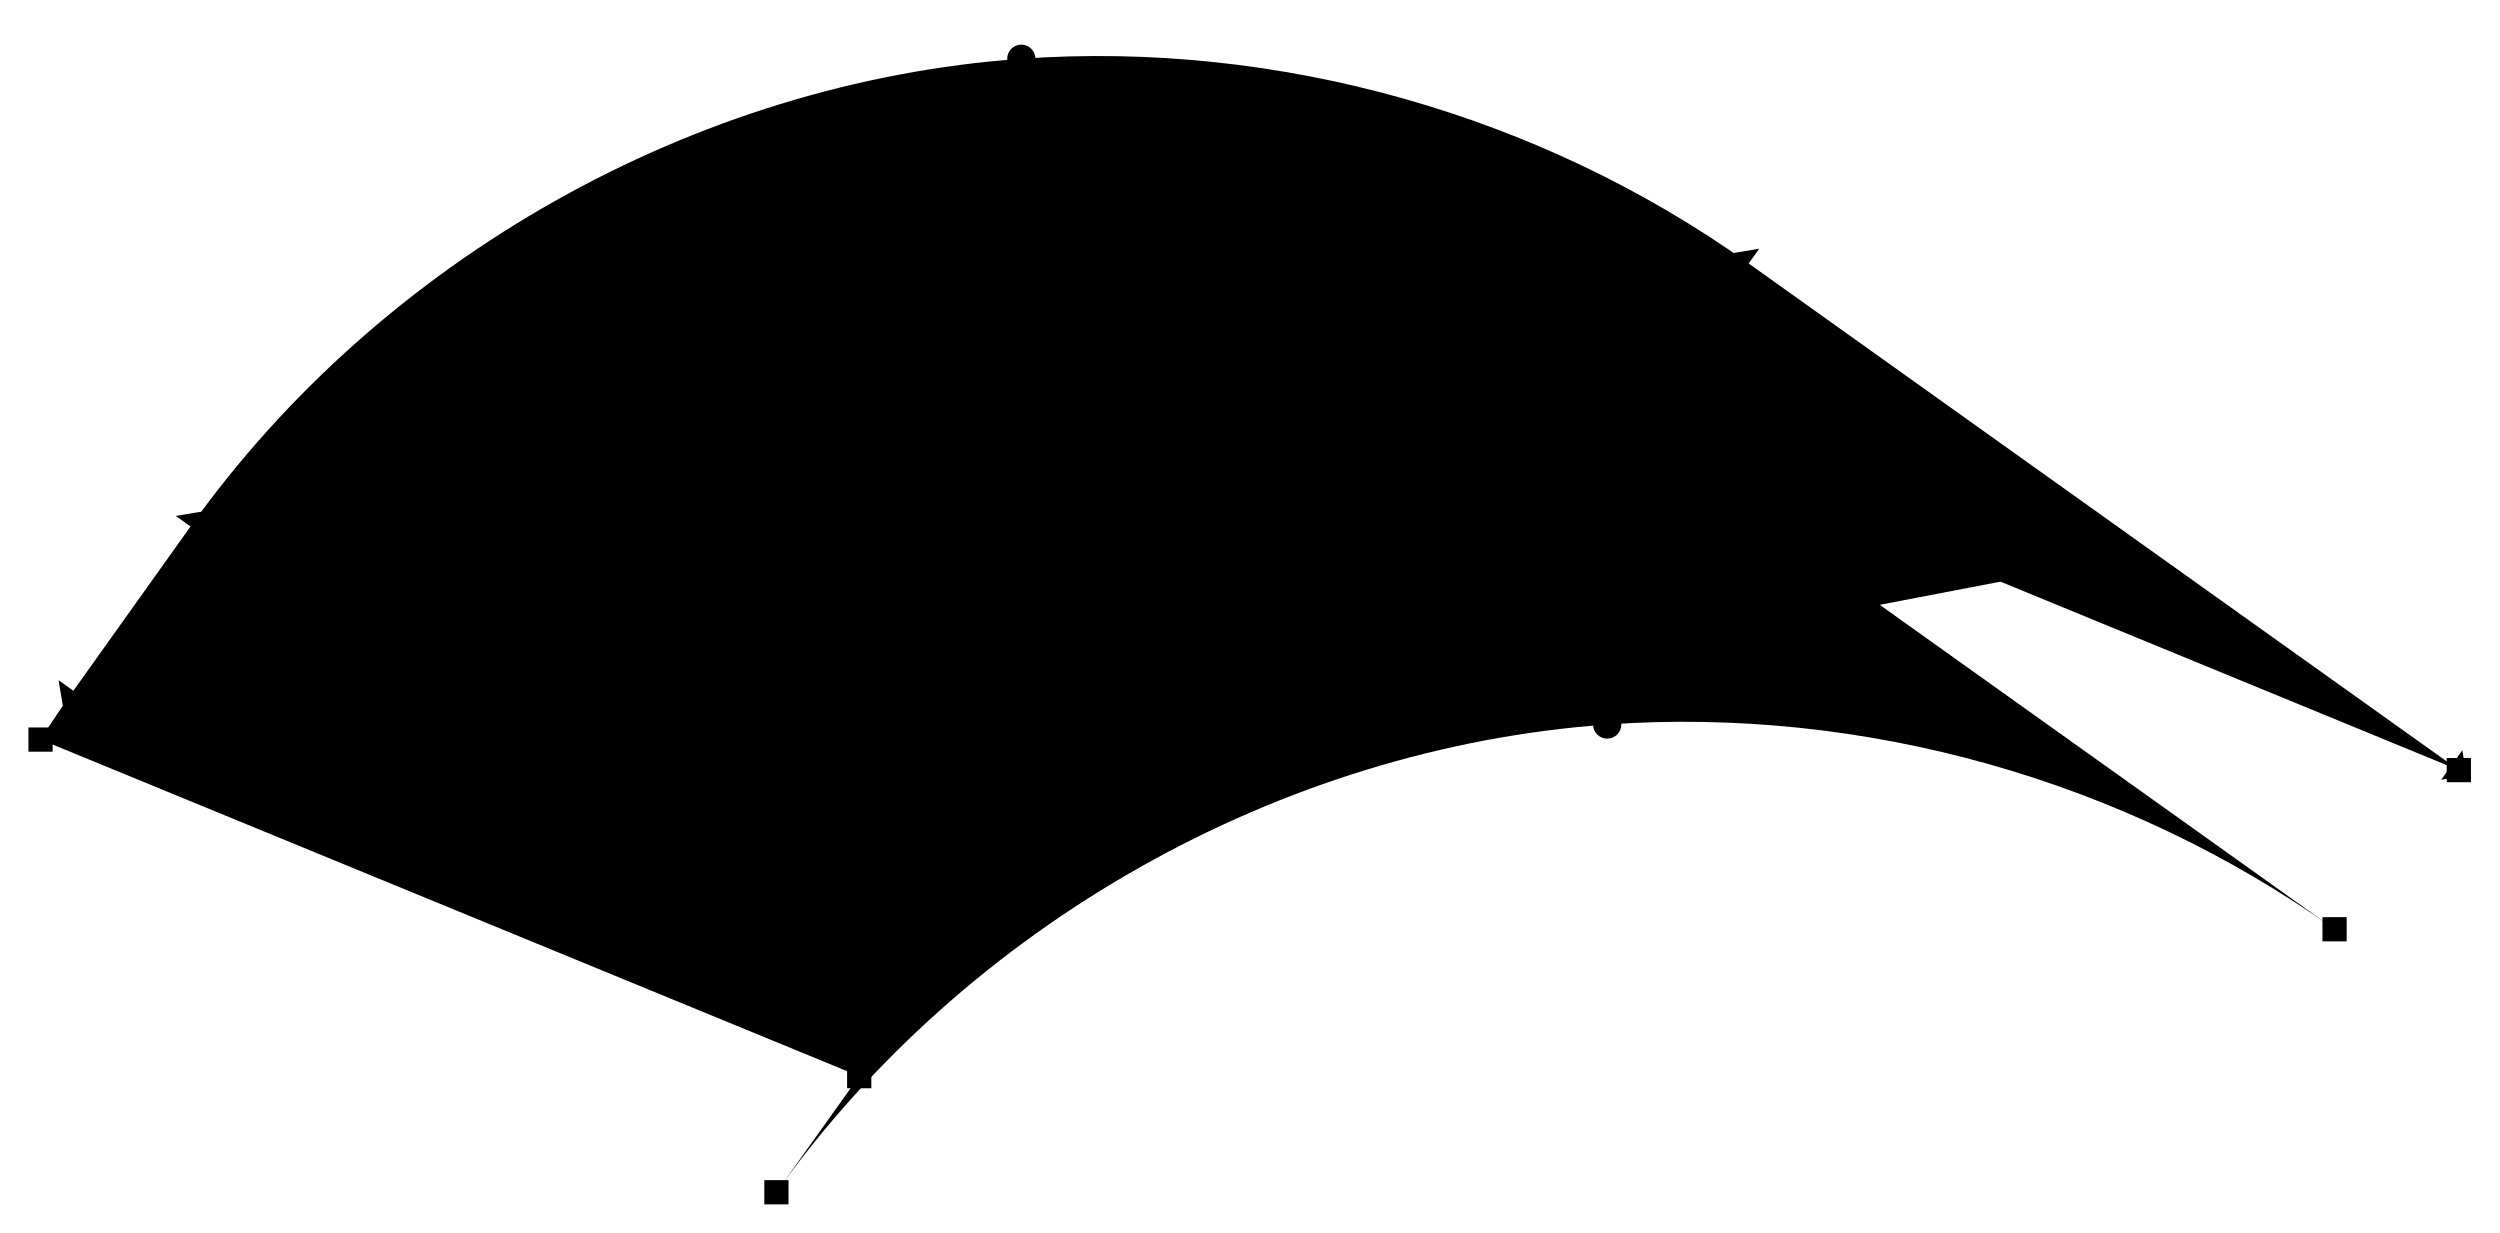 <?xml version="1.0" encoding="utf-8" ?>
<?xml-stylesheet href="../ff_svg_fig.css" type="text/css" title="FontForge SVG stylesheet" alternate="no" media="screen"?>
<svg baseProfile="full" height="100%" version="1.1" viewBox="-380,117,1239,611" width="100%" xmlns="http://www.w3.org/2000/svg" xmlns:ev="http://www.w3.org/2001/xml-events" xmlns:xlink="http://www.w3.org/1999/xlink">
  <defs/>
  <g class="ff_offp">
    <line class="ff_offp_post" x1="777.012" x2="673.344" y1="577.539" y2="503.594"/>
    <g class="ff_offp_post" transform="translate(673.344,503.594)">
      <line class="ff_off_curve_x" x1="-8" x2="8" y1="-8" y2="8"/>
      <line class="ff_off_curve_x" x1="-8" x2="8" y1="8" y2="-8"/>
    </g>
  </g>
  <g class="ff_offp">
    <line class="ff_offp_pre" x1="416.531" x2="543.559" y1="476.074" y2="467.023"/>
    <g class="ff_offp_pre" transform="translate(543.559,467.023)">
      <line class="ff_off_curve_x" x1="-8" x2="8" y1="-8" y2="8"/>
      <line class="ff_off_curve_x" x1="-8" x2="8" y1="8" y2="-8"/>
    </g>
  </g>
  <g class="ff_offp">
    <line class="ff_offp_post" x1="416.531" x2="254.203" y1="476.074" y2="487.637"/>
    <g class="ff_offp_post" transform="translate(254.203,487.637)">
      <line class="ff_off_curve_x" x1="-8" x2="8" y1="-8" y2="8"/>
      <line class="ff_off_curve_x" x1="-8" x2="8" y1="8" y2="-8"/>
    </g>
  </g>
  <g class="ff_offp">
    <line class="ff_offp_pre" x1="4.793" x2="99.195" y1="707.883" y2="575.531"/>
    <g class="ff_offp_pre" transform="translate(99.195,575.531)">
      <line class="ff_off_curve_x" x1="-8" x2="8" y1="-8" y2="8"/>
      <line class="ff_off_curve_x" x1="-8" x2="8" y1="8" y2="-8"/>
    </g>
  </g>
  <g class="ff_offp">
    <line class="ff_offp_post" x1="-359.91" x2="-354.715" y1="483.531" y2="475.312"/>
    <g class="ff_offp_post" transform="translate(-354.715,475.312)">
      <line class="ff_off_curve_x" x1="-8" x2="8" y1="-8" y2="8"/>
      <line class="ff_off_curve_x" x1="-8" x2="8" y1="8" y2="-8"/>
    </g>
  </g>
  <g class="ff_offp">
    <line class="ff_offp_pre" x1="-343.648" x2="-349.289" y1="459.34" y2="467.246"/>
    <g class="ff_offp_pre" transform="translate(-349.289,467.246)">
      <line class="ff_off_curve_x" x1="-8" x2="8" y1="-8" y2="8"/>
      <line class="ff_off_curve_x" x1="-8" x2="8" y1="8" y2="-8"/>
    </g>
  </g>
  <g class="ff_offp">
    <line class="ff_offp_post" x1="-285.578" x2="-191.176" y1="377.93" y2="245.578"/>
    <g class="ff_offp_post" transform="translate(-191.176,245.578)">
      <line class="ff_off_curve_x" x1="-8" x2="8" y1="-8" y2="8"/>
      <line class="ff_off_curve_x" x1="-8" x2="8" y1="8" y2="-8"/>
    </g>
  </g>
  <g class="ff_offp">
    <line class="ff_offp_pre" x1="126.16" x2="-36.168" y1="146.121" y2="157.688"/>
    <g class="ff_offp_pre" transform="translate(-36.168,157.688)">
      <line class="ff_off_curve_x" x1="-8" x2="8" y1="-8" y2="8"/>
      <line class="ff_off_curve_x" x1="-8" x2="8" y1="8" y2="-8"/>
    </g>
  </g>
  <g class="ff_offp">
    <line class="ff_offp_post" x1="126.16" x2="253.188" y1="146.121" y2="137.07"/>
    <g class="ff_offp_post" transform="translate(253.188,137.07)">
      <line class="ff_off_curve_x" x1="-8" x2="8" y1="-8" y2="8"/>
      <line class="ff_off_curve_x" x1="-8" x2="8" y1="8" y2="-8"/>
    </g>
  </g>
  <g class="ff_offp">
    <line class="ff_offp_pre" x1="486.641" x2="382.973" y1="247.586" y2="173.641"/>
    <g class="ff_offp_pre" transform="translate(382.973,173.641)">
      <line class="ff_off_curve_x" x1="-8" x2="8" y1="-8" y2="8"/>
      <line class="ff_off_curve_x" x1="-8" x2="8" y1="8" y2="-8"/>
    </g>
  </g>
  <g class="ff_offp">
    <line class="ff_offp_post" x1="835.082" x2="836.258" y1="496.129" y2="496.969"/>
    <g class="ff_offp_post" transform="translate(836.258,496.969)">
      <line class="ff_off_curve_x" x1="-8" x2="8" y1="-8" y2="8"/>
      <line class="ff_off_curve_x" x1="-8" x2="8" y1="8" y2="-8"/>
    </g>
  </g>
  <g class="ff_offp">
    <line class="ff_offp_pre" x1="838.602" x2="837.43" y1="498.66" y2="497.812"/>
    <g class="ff_offp_pre" transform="translate(837.43,497.812)">
      <line class="ff_off_curve_x" x1="-8" x2="8" y1="-8" y2="8"/>
      <line class="ff_off_curve_x" x1="-8" x2="8" y1="8" y2="-8"/>
    </g>
  </g>
  <g>
    <rect class="ff_onp ff_corner ff_first ff_extremum" height="12" transform="translate(432.16,331.562)" width="12" x="-6" y="-6"/>
    <g transform="translate(432.16,331.562) rotate(35.5)">
      <line class="ff_arrow" x1="0" x2="10" y1="-10" y2="-10"/>
      <line class="ff_arrow" x1="10" x2="7" y1="-10" y2="-7"/>
      <line class="ff_arrow" x1="10" x2="7" y1="-10" y2="-13"/>
    </g>
  </g>
  <rect class="ff_onp ff_corner ff_extremum" height="12" transform="translate(777.012,577.539)" width="12" x="-6" y="-6"/>
  <circle class="ff_onp ff_curve" cx="0" cy="0" r="7" transform="translate(416.531,476.074)"/>
  <rect class="ff_onp ff_corner ff_extremum" height="12" transform="translate(4.793,707.883)" width="12" x="-6" y="-6"/>
  <rect class="ff_onp ff_corner ff_extremum" height="12" transform="translate(45.832,650.344)" width="12" x="-6" y="-6"/>
  <rect class="ff_onp ff_corner ff_extremum" height="12" transform="translate(-359.91,483.531)" width="12" x="-6" y="-6"/>
  <polygon class="ff_onp ff_tangent" points="0,-9 9,0 0,9" transform="translate(-343.648,459.34) rotate(125.506)"/>
  <polygon class="ff_onp ff_tangent" points="0,-9 9,0 0,9" transform="translate(-285.578,377.93) rotate(305.499)"/>
  <circle class="ff_onp ff_curve" cx="0" cy="0" r="7" transform="translate(126.16,146.121)"/>
  <polygon class="ff_onp ff_tangent" points="0,-9 9,0 0,9" transform="translate(486.641,247.586) rotate(215.5)"/>
  <polygon class="ff_onp ff_tangent" points="0,-9 9,0 0,9" transform="translate(835.082,496.129) rotate(35.538)"/>
  <rect class="ff_onp ff_corner ff_extremum" height="12" transform="translate(838.602,498.66)" width="12" x="-6" y="-6"/>
  <path class="ff_main_background" d="M-168.75 555.0C-76.578 409.23 87.223 311.258 259.25 299.0C387.719 289.848 519.008 327.359 623.25 403.0"/>
  <path class="ff_main_closed" d="M432.16 331.562L777.012 577.539C673.344 503.594 543.559 467.023 416.531 476.074C254.203 487.637 99.195 575.531 4.793 707.883L45.832 650.344L-359.91 483.531C-354.715 475.312 -349.289 467.246 -343.648 459.34L-285.578 377.93C-191.176 245.578 -36.168 157.688 126.16 146.121C253.188 137.07 382.973 173.641 486.641 247.586L835.082 496.129C836.258 496.969 837.43 497.812 838.602 498.66 z"/>
</svg>
